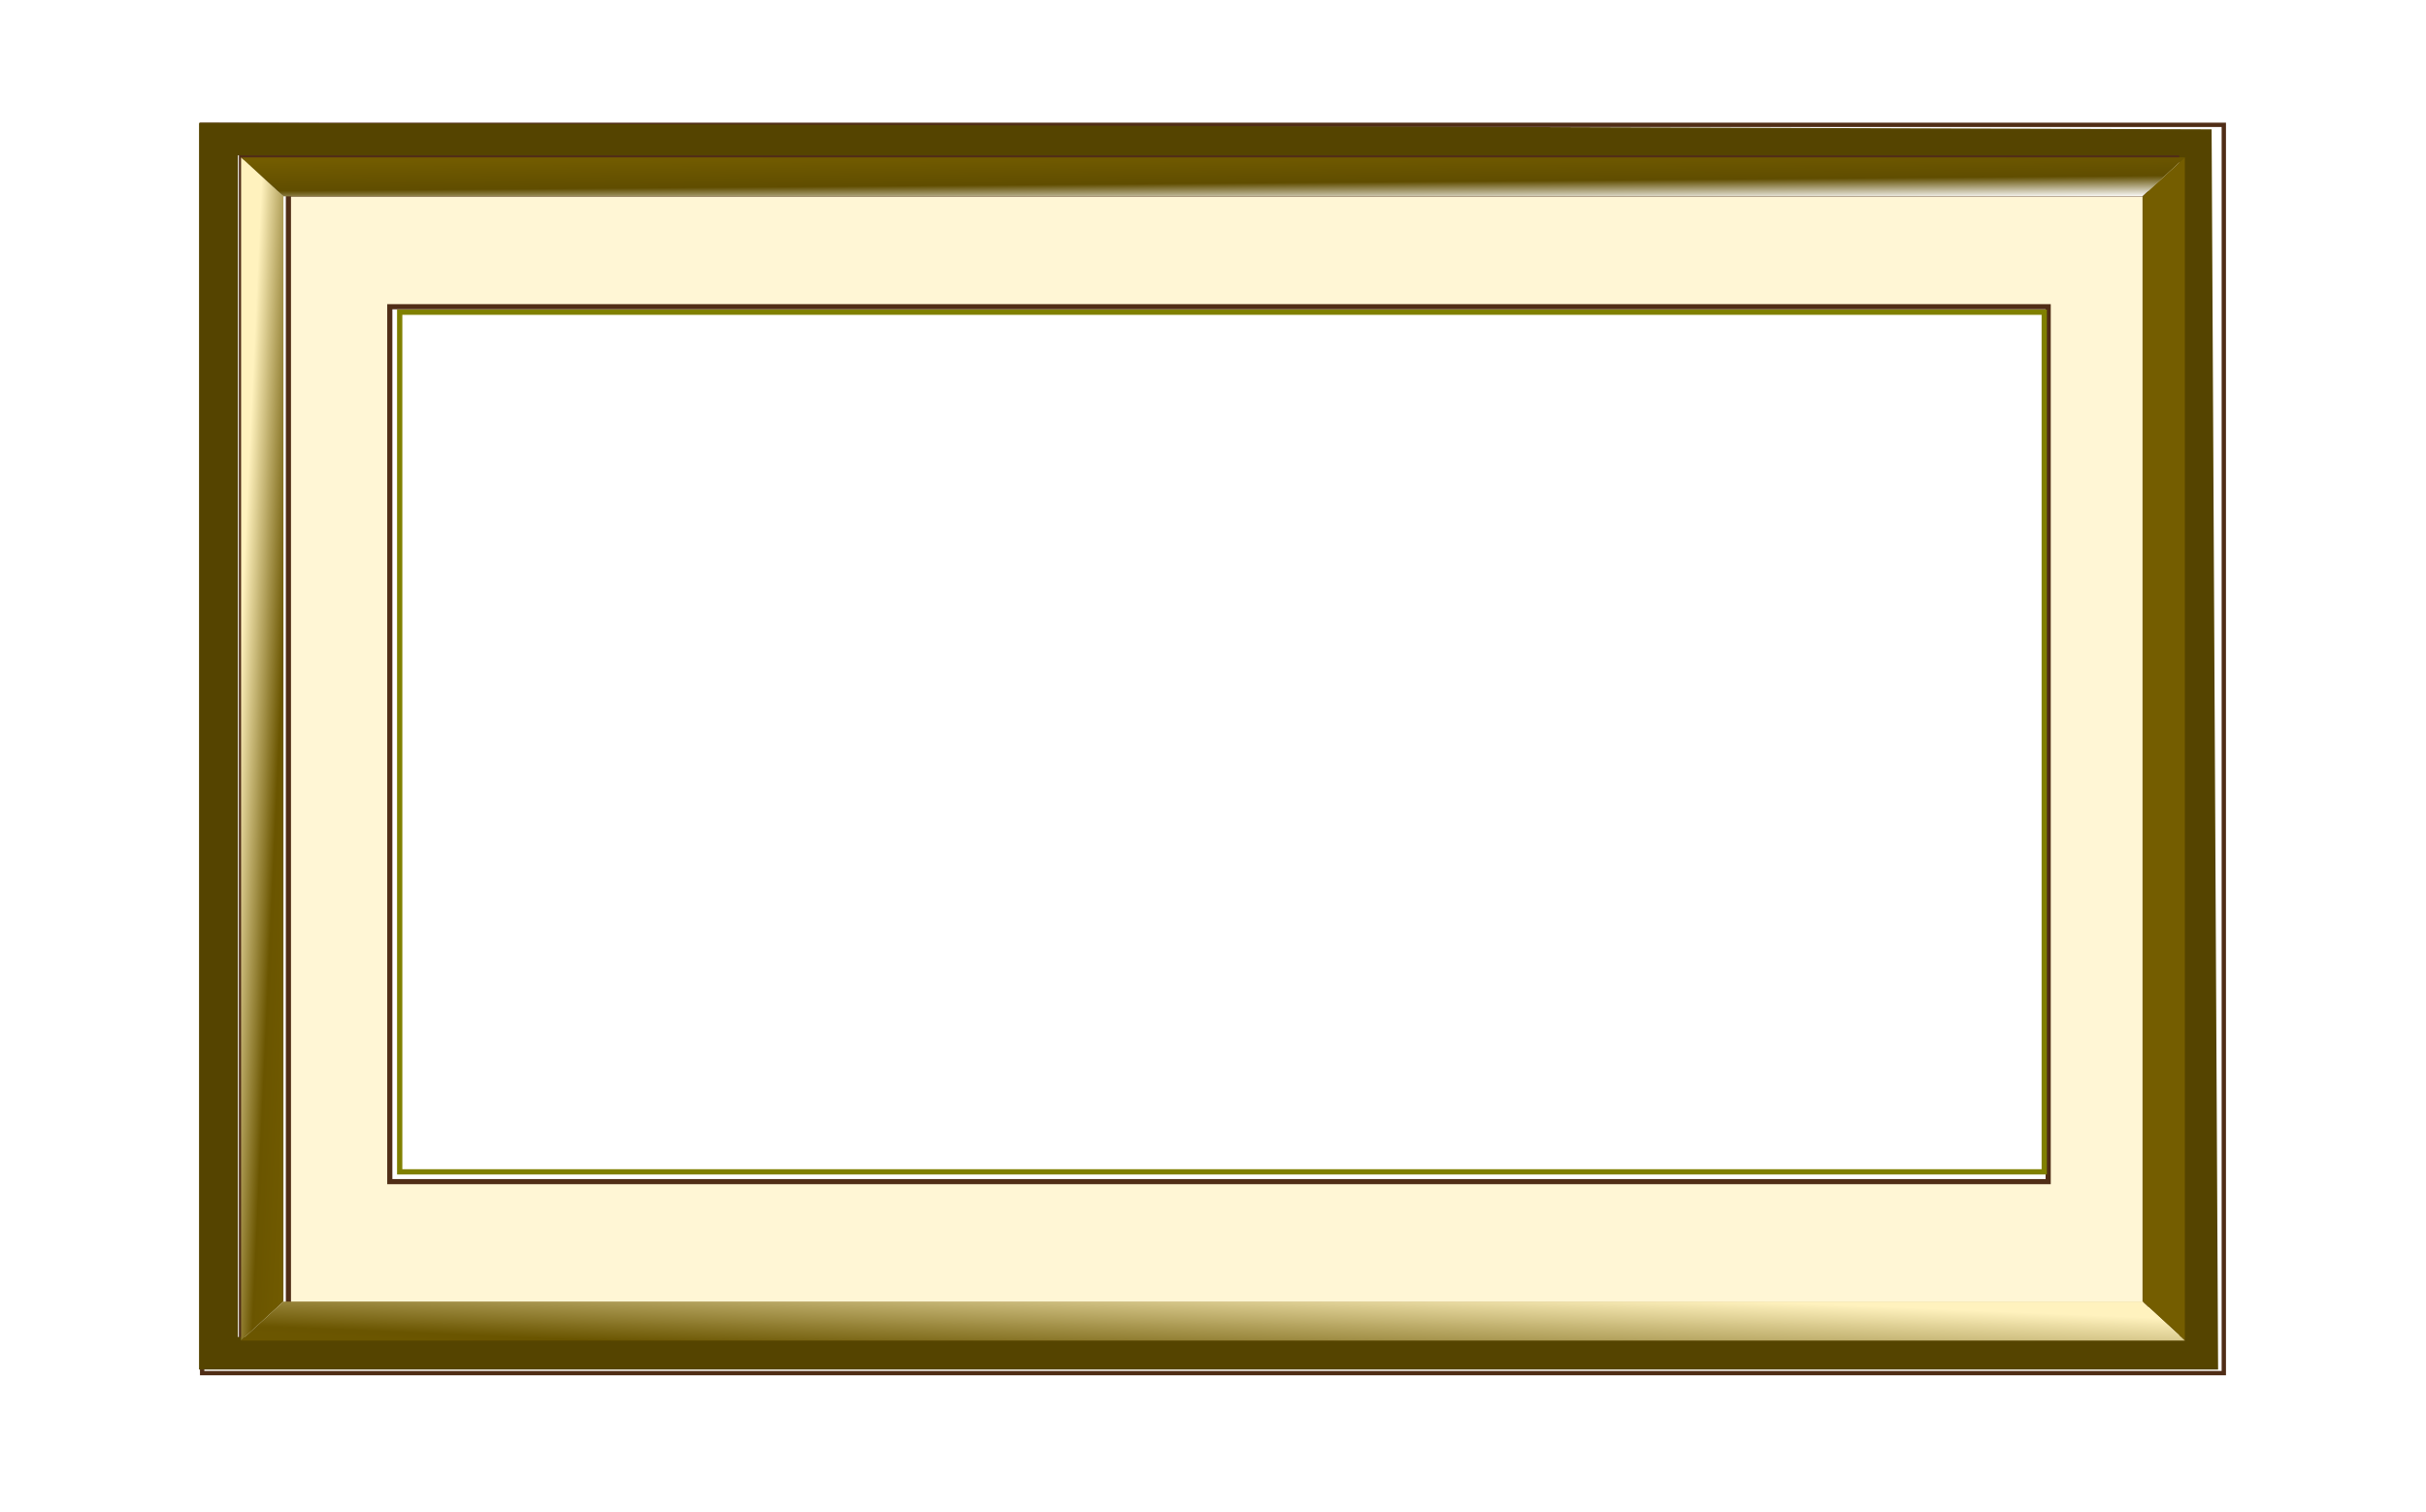 <?xml version="1.0" encoding="UTF-8" standalone="no"?>
<!-- Created with Inkscape (http://www.inkscape.org/) -->

<svg
   width="215.946mm"
   height="134.544mm"
   viewBox="0 0 215.946 134.544"
   version="1.1"
   id="svg4919"
   inkscape:version="1.1.2 (b8e25be833, 2022-02-05)"
   sodipodi:docname="gold-frame-2-to-1.svg"
   xmlns:inkscape="http://www.inkscape.org/namespaces/inkscape"
   xmlns:sodipodi="http://sodipodi.sourceforge.net/DTD/sodipodi-0.dtd"
   xmlns:xlink="http://www.w3.org/1999/xlink"
   xmlns="http://www.w3.org/2000/svg"
   xmlns:svg="http://www.w3.org/2000/svg"
   xmlns:rdf="http://www.w3.org/1999/02/22-rdf-syntax-ns#"
   xmlns:cc="http://creativecommons.org/ns#"
   xmlns:dc="http://purl.org/dc/elements/1.1/">
  <defs
     id="defs4913">
    <linearGradient
       inkscape:collect="always"
       x1="723.38"
       y1="621.3"
       gradientTransform="matrix(0.386,0,0,0.386,-174.861,-106.795)"
       x2="721.72"
       gradientUnits="userSpaceOnUse"
       xlink:href="#linearGradient3831"
       y2="661.4"
       id="linearGradient3853" />
    <linearGradient
       id="linearGradient3831">
      <stop
         offset="0"
         style="stop-color:#fff2be"
         id="stop3835" />
      <stop
         offset=".5"
         style="stop-color:#6a5500"
         id="stop3839" />
      <stop
         offset="1"
         style="stop-color:#745d00"
         id="stop3837" />
    </linearGradient>
    <linearGradient
       inkscape:collect="always"
       x1="883.03"
       y1="502.7"
       gradientTransform="matrix(0.386,0,0,0.386,-174.861,-106.795)"
       x2="897.77"
       gradientUnits="userSpaceOnUse"
       y2="502.97"
       id="linearGradient3823">
      <stop
         offset="0"
         style="stop-color:#ffffff"
         id="stop3873" />
      <stop
         offset=".242"
         style="stop-color:#604d00"
         id="stop3875" />
      <stop
         offset="1"
         style="stop-color:#745d00"
         id="stop3877" />
    </linearGradient>
    <linearGradient
       inkscape:collect="always"
       x1="731.26"
       y1="376.98"
       gradientTransform="matrix(0.386,0,0,0.386,-174.861,-106.795)"
       x2="731.16"
       gradientUnits="userSpaceOnUse"
       y2="364.67"
       id="linearGradient3827">
      <stop
         offset="0"
         style="stop-color:#ffffff"
         id="stop3819" />
      <stop
         offset=".395"
         style="stop-color:#604d00"
         id="stop3825" />
      <stop
         offset="1"
         style="stop-color:#745d00"
         id="stop3821" />
    </linearGradient>
    <linearGradient
       inkscape:collect="always"
       x1="568.42"
       y1="501.4"
       gradientTransform="matrix(0.386,0,0,0.386,-174.861,-106.795)"
       x2="588.28"
       gradientUnits="userSpaceOnUse"
       xlink:href="#linearGradient3831"
       y2="502.31"
       id="linearGradient3829" />
    <filter
       inkscape:collect="always"
       id="filter3883"
       x="-0.007"
       y="-0.011"
       width="1.013"
       height="1.022">
      <feGaussianBlur
         inkscape:collect="always"
         stdDeviation="1.295"
         id="feGaussianBlur3885" />
    </filter>
    <filter
       inkscape:collect="always"
       id="filter3867"
       x="-0.01"
       y="-0.017"
       width="1.021"
       height="1.035">
      <feGaussianBlur
         inkscape:collect="always"
         stdDeviation="2.301"
         id="feGaussianBlur3869" />
    </filter>
  </defs>
  <sodipodi:namedview
     id="base"
     pagecolor="#ffffff"
     bordercolor="#666666"
     borderopacity="1.0"
     inkscape:pageopacity="0.0"
     inkscape:pageshadow="2"
     inkscape:zoom="0.49497475"
     inkscape:cx="400.02041"
     inkscape:cy="335.37064"
     inkscape:document-units="mm"
     inkscape:current-layer="layer1"
     showgrid="false"
     fit-margin-top="0"
     fit-margin-left="0"
     fit-margin-right="0"
     fit-margin-bottom="0"
     inkscape:window-width="1600"
     inkscape:window-height="852"
     inkscape:window-x="0"
     inkscape:window-y="0"
     inkscape:window-maximized="0"
     inkscape:pagecheckerboard="0"
     inkscape:snap-global="false" />
  <g
     inkscape:label="Ebene 1"
     inkscape:groupmode="layer"
     id="layer1"
     transform="translate(-23.563,-20.329)">
    <path
       id="rect3013"
       style="fill:#fff6d5;stroke:#502d16;stroke-width:1.709;filter:url(#filter3867)"
       d="M 96.975,70.248 V 439.146 H 715.709 V 70.248 Z M 130.65,107.693 H 681.461 V 398.254 H 130.65 Z"
       transform="matrix(0.268,0,0,0.268,23.246,18.769)"
       inkscape:export-filename="D:\py4t\py4t-development\課程資料\3D空間大探索\外框\picture_frame2.png"
       inkscape:export-xdpi="139.18651"
       inkscape:export-ydpi="139.18651" />
    <rect
       x="59.141"
       y="48.116"
       width="146.387"
       height="76.515"
       style="fill:none;stroke:#808000;stroke-width:0.469"
       id="rect3009"
       inkscape:export-filename="D:\py4t\py4t-development\課程資料\3D空間大探索\外框\picture_frame2.png"
       inkscape:export-xdpi="139.18651"
       inkscape:export-ydpi="139.18651" />
    <path
       sodipodi:nodetypes="cccccccccc"
       d="M 41.556,31.44 V 142.544 H 221.511 V 31.44 Z m 3.466,2.899 H 218.046 V 139.646 H 45.022 Z"
       inkscape:connector-curvature="0"
       style="fill:#ffffff;stroke:#502d16;stroke-width:0.386"
       id="path3802"
       inkscape:export-filename="D:\py4t\py4t-development\課程資料\3D空間大探索\外框\picture_frame2.png"
       inkscape:export-xdpi="139.18651"
       inkscape:export-ydpi="139.18651" />
    <path
       transform="matrix(0.386,0,0,0.386,-174.861,-106.795)"
       inkscape:connector-curvature="0"
       sodipodi:nodetypes="cccccccccc"
       d="m 559.95,357.66 v 287.47 h 465.605 l -1.497,-285.97 z m 8.969,7.5 h 447.675 V 637.63 H 568.919 Z"
       style="fill:#554400;filter:url(#filter3883)"
       id="rect3797"
       inkscape:export-filename="D:\py4t\py4t-development\課程資料\3D空間大探索\外框\picture_frame2.png"
       inkscape:export-xdpi="139.18651"
       inkscape:export-ydpi="139.18651" />
    <path
       d="M 48.791,136.178 V 37.804 l -3.768,-3.466 V 139.645 Z"
       inkscape:connector-curvature="0"
       style="fill:url(#linearGradient3829);stroke-width:0.164"
       id="path3815"
       inkscape:export-filename="D:\py4t\py4t-development\課程資料\3D空間大探索\外框\picture_frame2.png"
       inkscape:export-xdpi="139.18651"
       inkscape:export-ydpi="139.18651" />
    <path
       sodipodi:nodetypes="ccccc"
       d="M 48.791,37.804 H 214.277 l 3.768,-3.466 H 45.022 Z"
       inkscape:connector-curvature="0"
       style="fill:url(#linearGradient3827);stroke-width:0.164"
       id="path3813"
       inkscape:export-filename="D:\py4t\py4t-development\課程資料\3D空間大探索\外框\picture_frame2.png"
       inkscape:export-xdpi="139.18651"
       inkscape:export-ydpi="139.18651" />
    <path
       sodipodi:nodetypes="ccccc"
       d="m 214.277,37.804 v 98.374 l 3.768,3.466 V 34.337 Z"
       inkscape:connector-curvature="0"
       style="fill:url(#linearGradient3823);stroke-width:0.164"
       id="path3811"
       inkscape:export-filename="D:\py4t\py4t-development\課程資料\3D空間大探索\外框\picture_frame2.png"
       inkscape:export-xdpi="139.18651"
       inkscape:export-ydpi="139.18651" />
    <path
       sodipodi:nodetypes="ccccc"
       d="M 214.277,136.178 H 48.791 l -3.768,3.466 H 218.046 Z"
       inkscape:connector-curvature="0"
       style="fill:url(#linearGradient3853);fill-opacity:1;stroke-width:0.164"
       id="rect3804"
       inkscape:export-filename="D:\py4t\py4t-development\課程資料\3D空間大探索\外框\picture_frame2.png"
       inkscape:export-xdpi="139.18651"
       inkscape:export-ydpi="139.18651" />
  </g>
</svg>
